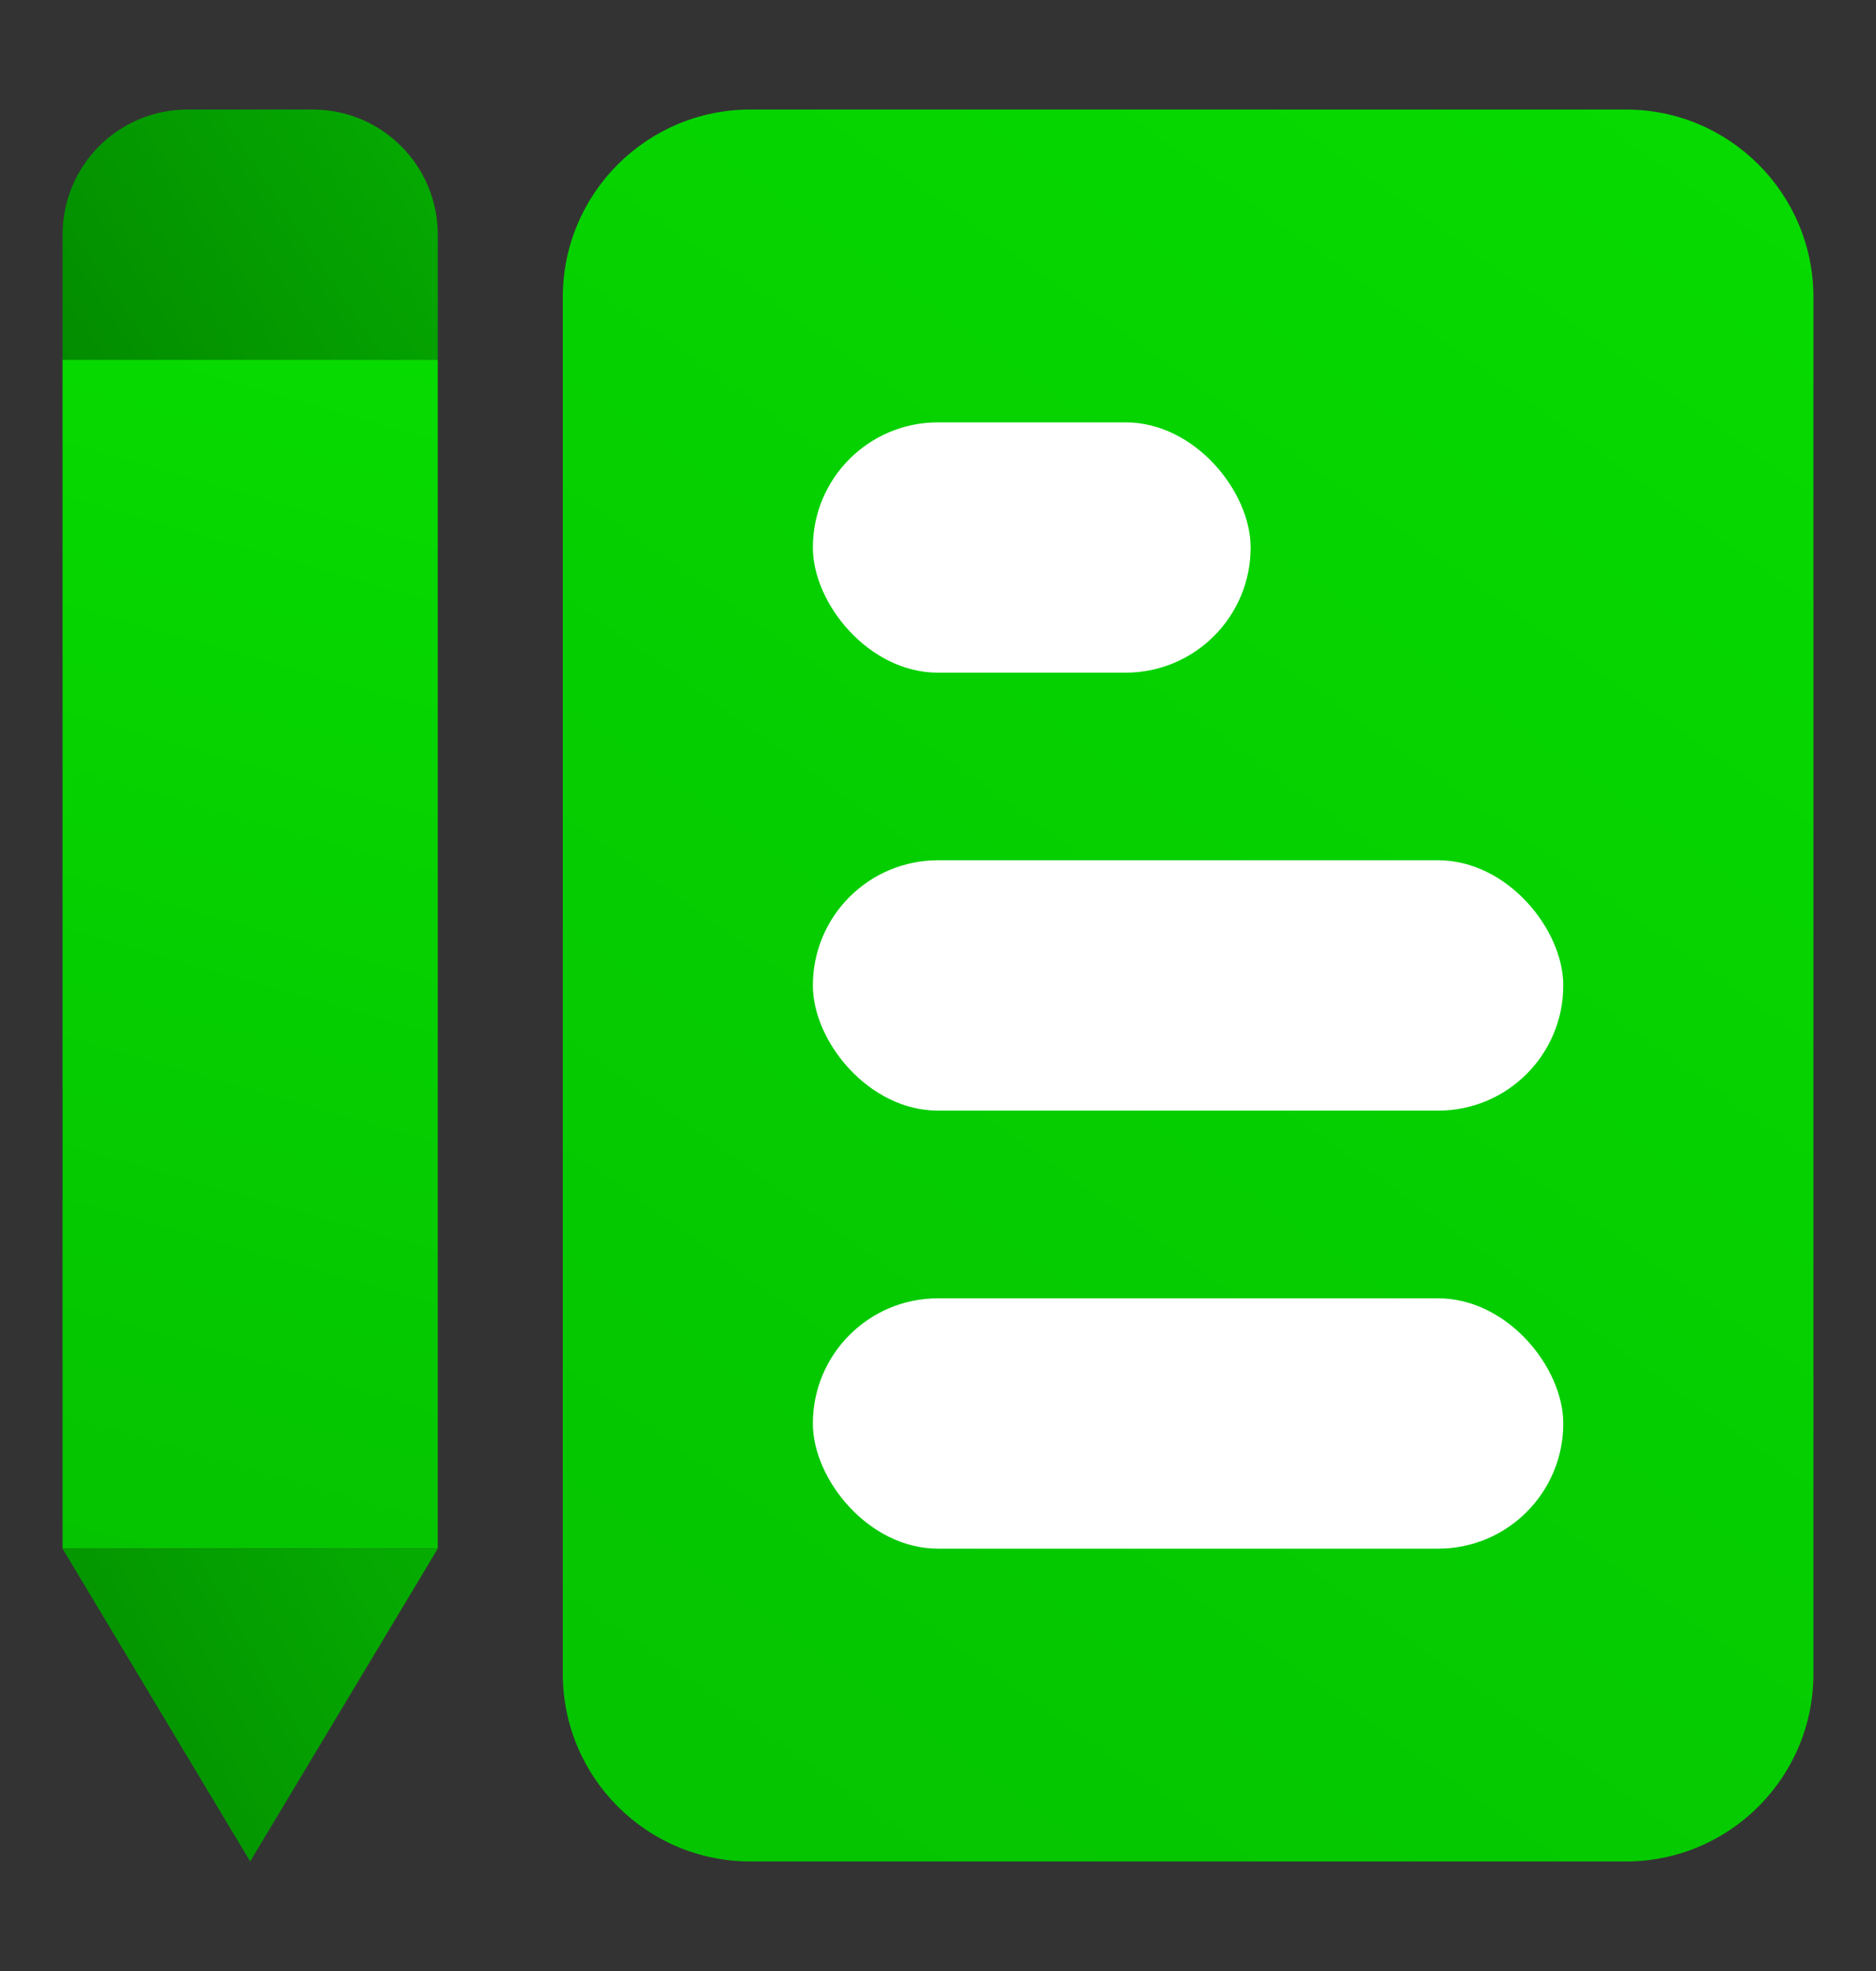<svg width="20" height="21" viewBox="0 0 20 21" fill="none" xmlns="http://www.w3.org/2000/svg">
<rect x="0" y="0" width="20" height="21" fill="#333333" stroke="none"/>
<path d="M6 3.167C6 2.062 6.895 1.167 8 1.167H17.333C18.438 1.167 19.333 2.062 19.333 3.167V17.833C19.333 18.938 18.438 19.833 17.333 19.833H8C6.895 19.833 6 18.938 6 17.833V3.167Z" fill="url(#paint0_linear_1896_8749)"/>
<rect x="8.666" y="4.5" width="4.667" height="2.667" rx="1.333" fill="white"/>
<rect x="8.666" y="9.166" width="8" height="2.667" rx="1.333" fill="white"/>
<rect x="8.666" y="13.833" width="8" height="2.667" rx="1.333" fill="white"/>
<path d="M0.667 3.833H4.667V16.5H0.667V3.833Z" fill="url(#paint1_linear_1896_8749)"/>
<path d="M0.667 2.5C0.667 1.763 1.263 1.167 2 1.167H3.333C4.07 1.167 4.667 1.763 4.667 2.5V3.833H0.667V2.5Z" fill="url(#paint2_linear_1896_8749)"/>
<path d="M2.667 19.833L4.667 16.5H0.667L2.667 19.833Z" fill="url(#paint3_linear_1896_8749)"/>
<defs>
<linearGradient id="paint0_linear_1896_8749" x1="19.333" y1="1.167" x2="6" y2="19.833" gradientUnits="userSpaceOnUse">
<stop stop-color="#06DB00"/>
<stop offset="1" stop-color="#05C300"/>
</linearGradient>
<linearGradient id="paint1_linear_1896_8749" x1="4.667" y1="3.833" x2="1.027" y2="16.602" gradientUnits="userSpaceOnUse">
<stop stop-color="#06DB00"/>
<stop offset="1" stop-color="#05C300"/>
</linearGradient>
<linearGradient id="paint2_linear_1896_8749" x1="4.667" y1="1.167" x2="0.667" y2="3.833" gradientUnits="userSpaceOnUse">
<stop stop-color="#05AB01"/>
<stop offset="1" stop-color="#038C00"/>
</linearGradient>
<linearGradient id="paint3_linear_1896_8749" x1="4.333" y1="16.5" x2="0.145" y2="18.936" gradientUnits="userSpaceOnUse">
<stop stop-color="#05AB01"/>
<stop offset="1" stop-color="#038C00"/>
</linearGradient>
</defs>
</svg>
